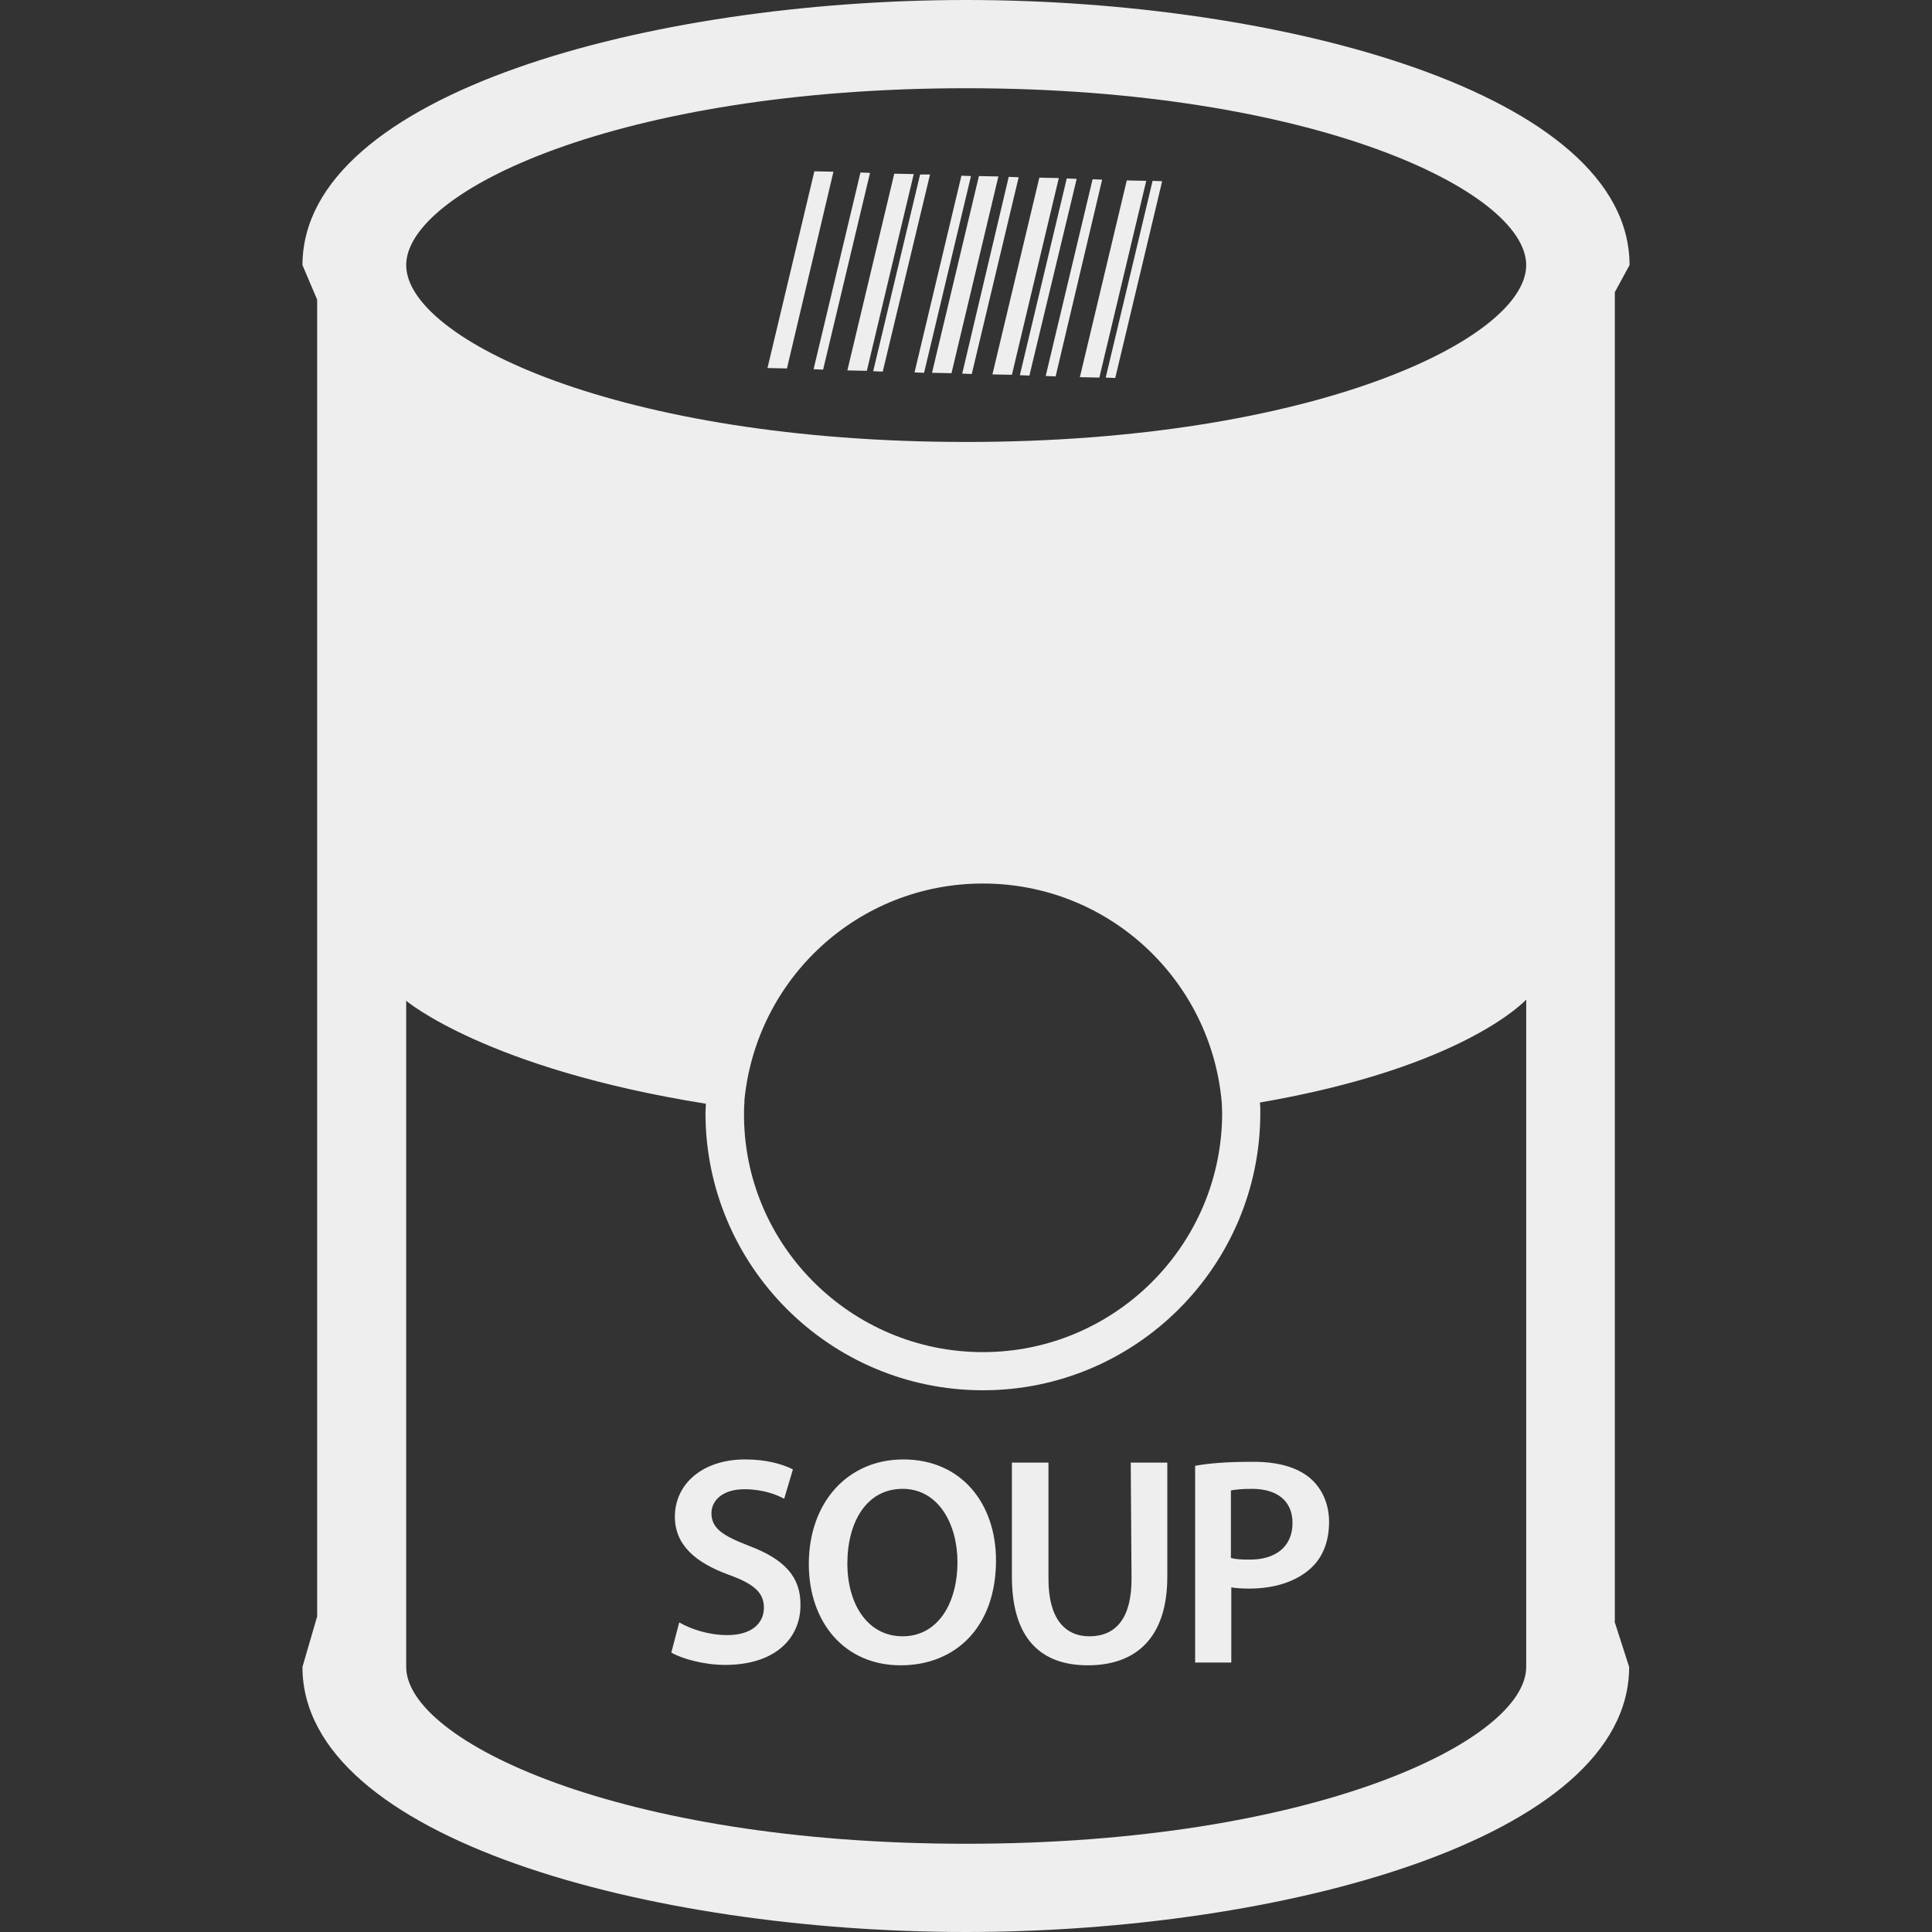 <?xml version="1.0" encoding="utf-8"?>
<!-- Generator: Adobe Illustrator 18.0.0, SVG Export Plug-In . SVG Version: 6.00 Build 0)  -->
<!DOCTYPE svg PUBLIC "-//W3C//DTD SVG 1.1//EN" "http://www.w3.org/Graphics/SVG/1.1/DTD/svg11.dtd">
<svg version="1.1" id="Capa_1" xmlns="http://www.w3.org/2000/svg" xmlns:xlink="http://www.w3.org/1999/xlink" x="0px" y="0px"
	 viewBox="0 0 486.1 486.1" enable-background="new 0 0 486.1 486.1" xml:space="preserve">
<rect x="0" y="0" width="486.1" height="486.1" fill="#333333" stroke="none"/>
<g>
	<path fill="#EEEEEE" d="M229.9,43.8l-11.8,49.5l-4.9-0.1L225,43.7L229.9,43.8z M231.5,43.9l-11.8,49.5l2.4,0.1L234,43.9L231.5,43.9
		z M216.5,43.4l-11.8,49.5l2.4,0.1l11.8-49.5L216.5,43.4z M241.9,44.2l-11.8,49.5l2.4,0.1l11.8-49.5L241.9,44.2z M204.9,43.1
		l-11.8,49.5l4.9,0.1l11.7-49.5L204.9,43.1z M268.4,44.9l-11.8,49.5l2.4,0.1L270.9,45L268.4,44.9z M278.2,95l2.4,0.1l11.8-49.5
		l-2.4-0.1L278.2,95z M406.2,407.9l3.7,11.5c0,43.3-87.8,66.7-166.9,66.7c-79.1,0-166.9-23.4-166.9-66.7l3.7-12.7V75.4l-3.7-8.7
		C76.2,23.4,164,0,243.1,0c79.1,0,166.9,23.4,166.9,66.7l-3.7,6.8V407.9z M384,251.5c0,0-15.3,17-67,25.9c0.1,0.9,0.1,1.7,0.1,2.6
		c0,38.5-31.3,69.8-69.8,69.8c-38.5,0-69.8-31.3-69.8-69.8c0-0.8,0.1-1.6,0.1-2.3c-55.2-8.8-75.4-25.9-75.4-25.9v132.7v34.9
		c0,18.6,53.6,44.5,140.9,44.5c87.3,0,140.9-25.9,140.9-44.5v-34.9V251.5L384,251.5z M247.3,340.2c33.2,0,60.2-27,60.2-60.2
		c0-0.9-0.1-1.8-0.1-2.6c-2.7-30.9-28.5-55.1-60.1-55.1c-31.4,0-57,23.9-60,54.5l0,0.7c-0.1,0.9-0.1,1.7-0.1,2.6
		C187,313.2,214.1,340.2,247.3,340.2z M384,66.7c0-18.6-53.6-44.5-140.9-44.5c-87.3,0-140.9,25.9-140.9,44.5s53.6,44.5,140.9,44.5
		C330.3,111.2,384,85.3,384,66.7z M283.5,45.4l-11.8,49.5l4.9,0.1l11.8-49.5L283.5,45.4z M253.8,44.5L242.1,94l2.4,0.1l11.8-49.5
		L253.8,44.5z M246.3,44.3l-11.8,49.5l4.9,0.1l11.8-49.5L246.3,44.3z M274.9,45.1l-11.8,49.5l2.5,0.1l11.7-49.5L274.9,45.1z
		 M261.5,44.7l-11.8,49.5l4.9,0.1l11.8-49.5L261.5,44.7z M188.6,389c-6.7-2.6-9.6-4.4-9.6-8.3c0-2.9,2.5-6,8.3-6
		c4.7,0,8.2,1.4,10,2.4l2.2-7.4c-2.6-1.3-6.6-2.5-12-2.5c-10.9,0-17.7,6.3-17.7,14.4c0,7.2,5.3,11.6,13.5,14.6
		c6.4,2.3,8.9,4.5,8.9,8.3c0,4.1-3.3,6.9-9.2,6.9c-4.7,0-9.2-1.5-12.1-3.2l-2,7.6c2.8,1.6,8.3,3.1,13.5,3.1c13,0,19-7,19-15
		C201.5,396.7,197.3,392.3,188.6,389z M250.6,392.6c0,16.8-10.2,26.4-24,26.4c-14.1,0-23.1-10.8-23.1-25.5
		c0-15.4,9.7-26.3,23.8-26.3C241.9,367.2,250.6,378.3,250.6,392.6z M240.9,393c0-9.4-4.7-18.4-13.8-18.4c-9.1,0-13.9,8.4-13.9,18.8
		c0,10.2,5.1,18.3,13.9,18.3C235.9,411.7,240.9,403.5,240.9,393z M284.7,397.3c0,9.8-3.9,14.4-10.6,14.4c-6.2,0-10.3-4.5-10.3-14.4
		V368h-9.2v28.7c0,15.8,7.5,22.3,19.1,22.3c12.1,0,20-6.9,20-22.3V368h-9.2L284.7,397.3L284.7,397.3z M329.5,371.8
		c3,2.5,4.9,6.4,4.9,11.1c0,4.8-1.5,8.7-4.3,11.4c-3.7,3.6-9.4,5.4-15.8,5.4c-1.7,0-3.3-0.1-4.5-0.3v18.9h-9.1v-49.5
		c3.3-0.6,7.8-1,14-1C321.3,367.7,326.2,369.1,329.5,371.8z M325.2,383.2c0-5.6-3.9-8.6-10.2-8.6c-2.5,0-4.3,0.2-5.3,0.4v17
		c1.1,0.3,2.6,0.4,4.5,0.4C321,392.5,325.2,389.1,325.2,383.2z"/>
</g>
</svg>
